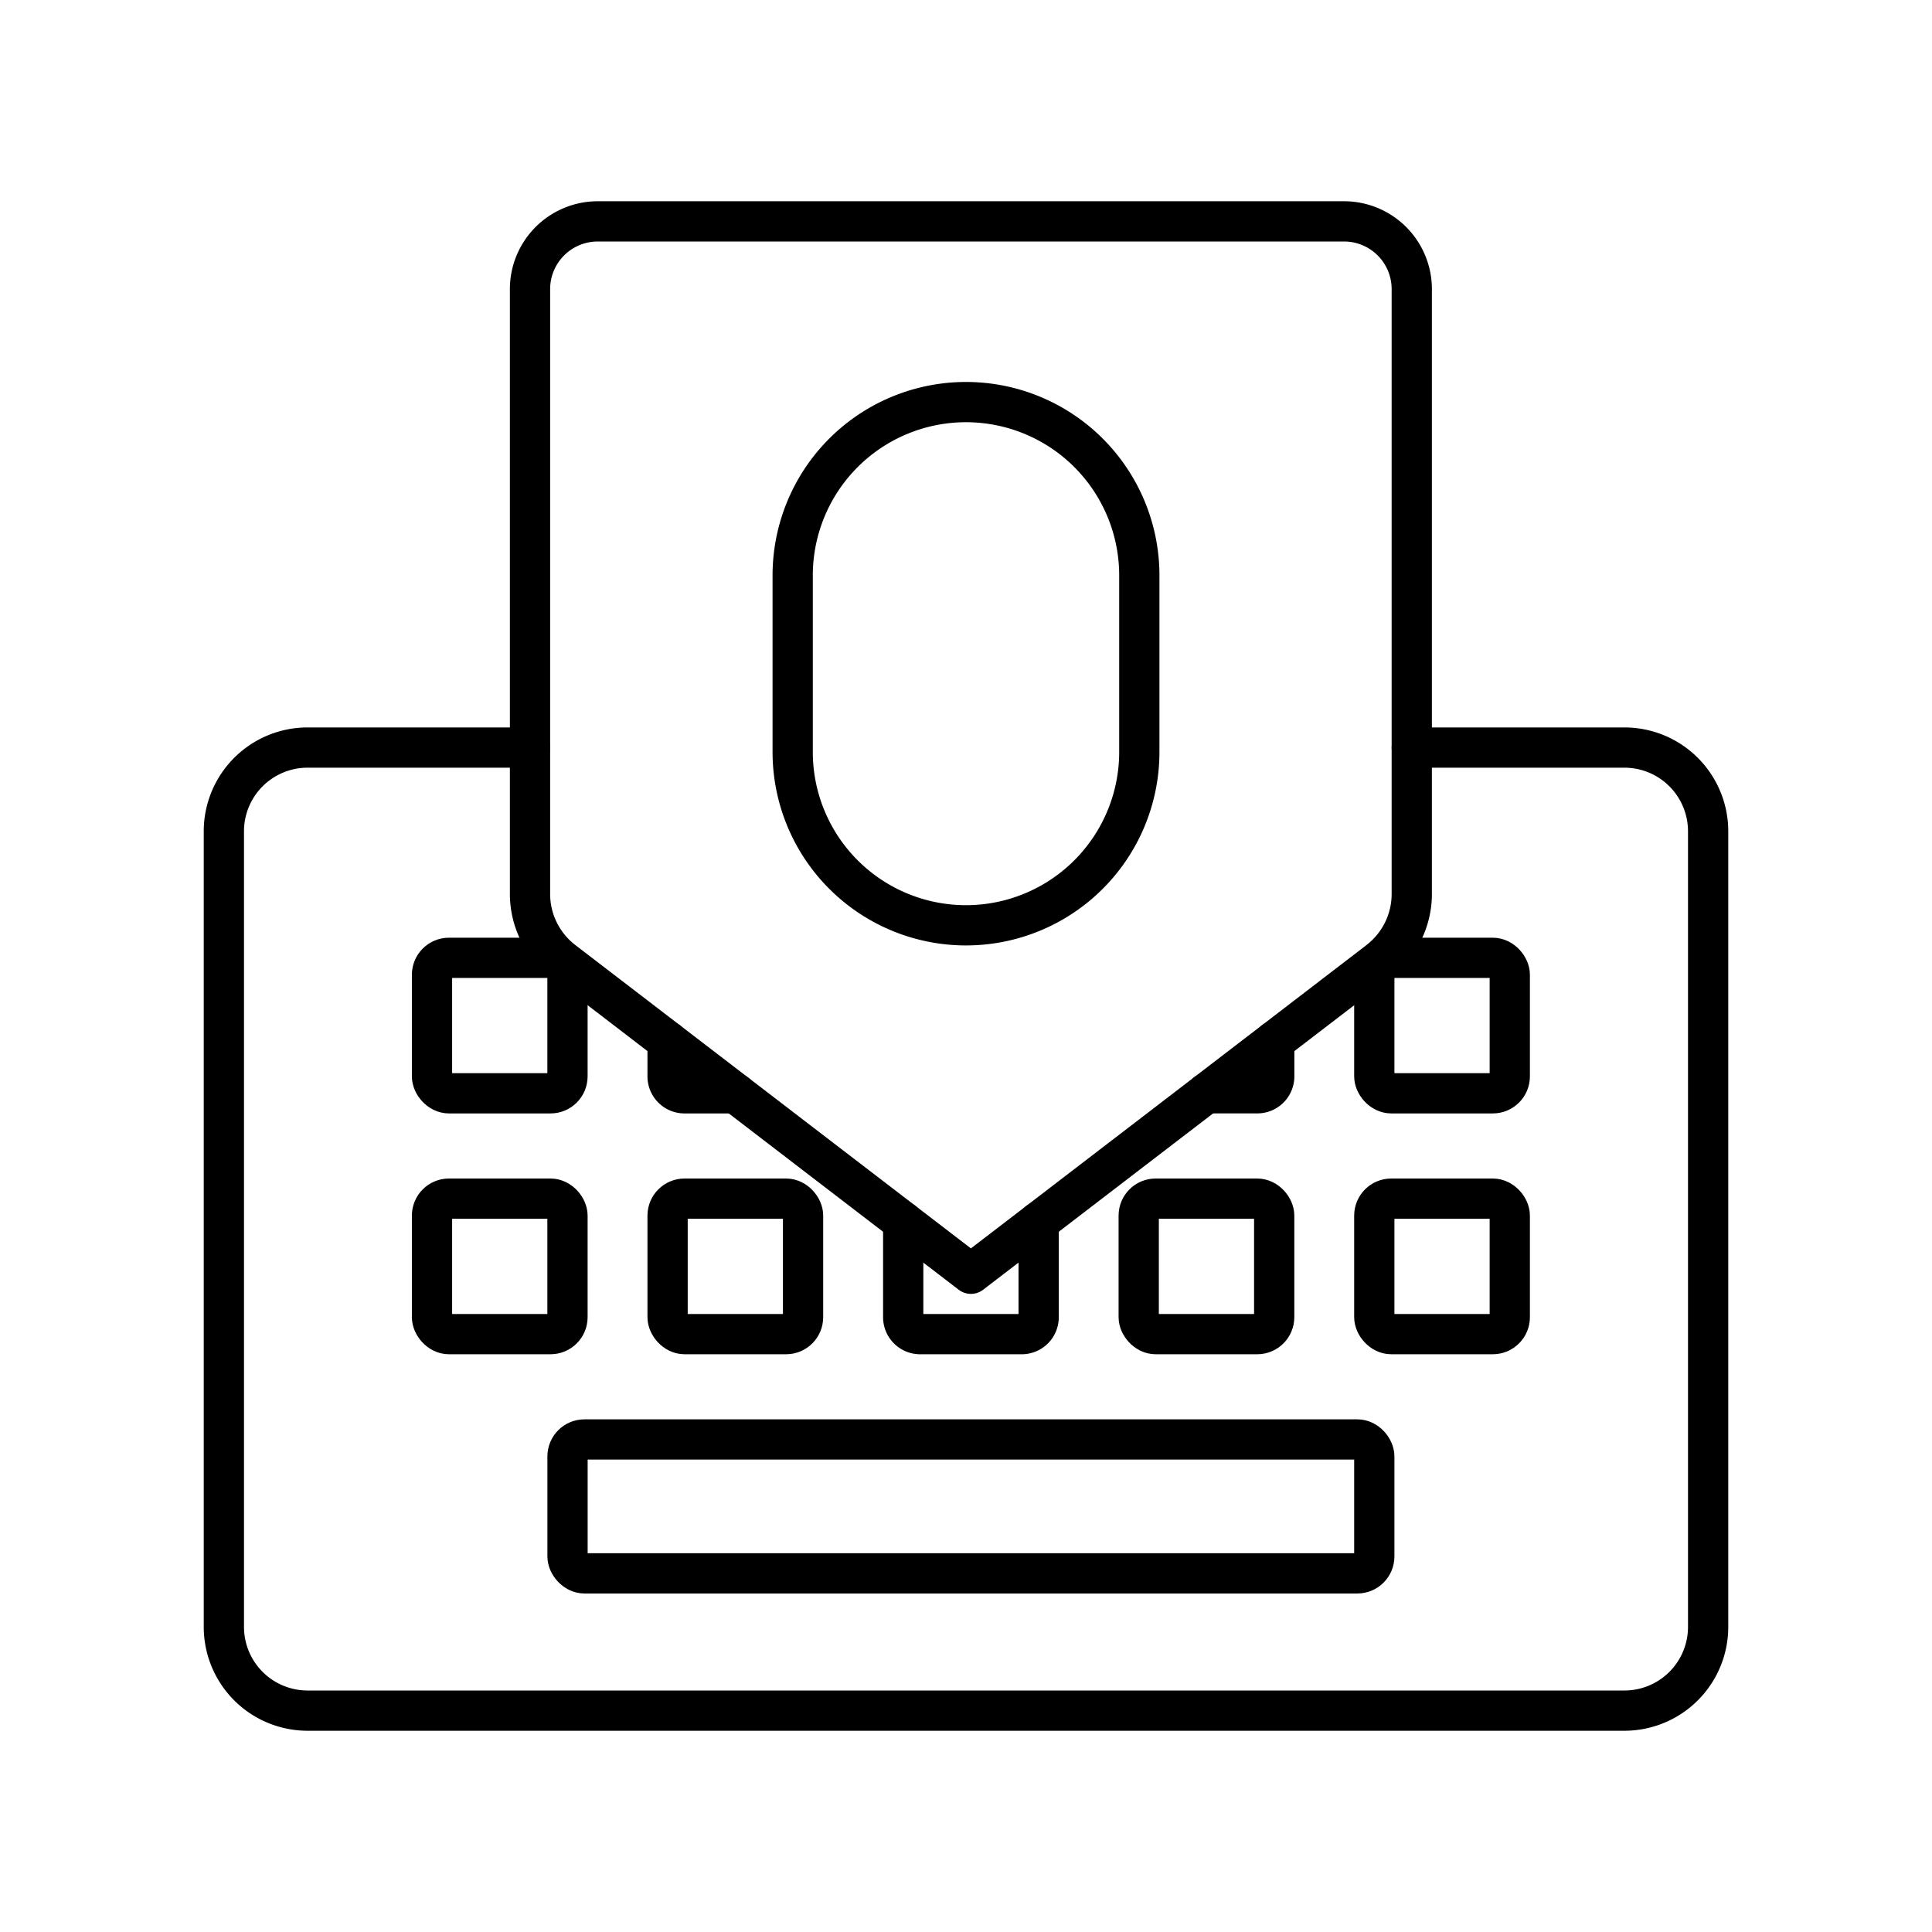 <svg xmlns="http://www.w3.org/2000/svg" width="1em" height="1em" viewBox="0 0 48 48"><path fill="none" stroke="currentColor" stroke-linecap="round" stroke-linejoin="round" d="M19.694 18.683a4.306 4.306 0 0 0 8.612 0v-4.387a4.306 4.306 0 0 0-8.612 0Z"/><path fill="none" stroke="currentColor" stroke-linecap="round" stroke-linejoin="round" d="M13.168 18.573H7.64a2.08 2.08 0 0 0-2.078 2.078v19.771A2.08 2.08 0 0 0 7.64 42.5h32.72a2.08 2.08 0 0 0 2.078-2.078V20.651a2.08 2.08 0 0 0-2.078-2.078h-5.284"/><rect width="20.044" height="3.327" x="14.1" y="35.763" fill="none" stroke="currentColor" stroke-linecap="round" stroke-linejoin="round" rx=".421"/><rect width="3.366" height="3.366" x="10.733" y="29.78" fill="none" stroke="currentColor" stroke-linecap="round" stroke-linejoin="round" rx=".421"/><rect width="3.366" height="3.366" x="16.586" y="29.78" fill="none" stroke="currentColor" stroke-linecap="round" stroke-linejoin="round" rx=".421"/><path fill="none" stroke="currentColor" stroke-linecap="round" stroke-linejoin="round" d="M25.805 30.355v2.37a.42.42 0 0 1-.42.421H22.86a.42.42 0 0 1-.42-.42v-2.37"/><rect width="3.366" height="3.366" x="28.291" y="29.78" fill="none" stroke="currentColor" stroke-linecap="round" stroke-linejoin="round" rx=".421"/><rect width="3.366" height="3.366" x="34.144" y="29.78" fill="none" stroke="currentColor" stroke-linecap="round" stroke-linejoin="round" rx=".421"/><rect width="3.366" height="3.366" x="10.733" y="23.797" fill="none" stroke="currentColor" stroke-linecap="round" stroke-linejoin="round" rx=".421"/><path fill="none" stroke="currentColor" stroke-linecap="round" stroke-linejoin="round" d="M18.276 27.163h-1.27a.42.42 0 0 1-.42-.421v-.875m15.072 0v.875a.42.42 0 0 1-.421.42h-1.269"/><rect width="3.366" height="3.366" x="34.144" y="23.797" fill="none" stroke="currentColor" stroke-linecap="round" stroke-linejoin="round" rx=".421"/><path fill="none" stroke="currentColor" stroke-linecap="round" stroke-linejoin="round" d="m34.253 23.878l-10.131 7.768l-10.13-7.768a2.1 2.1 0 0 1-.824-1.67V7.183A1.683 1.683 0 0 1 14.85 5.5h18.542a1.683 1.683 0 0 1 1.683 1.683v15.025a2.1 2.1 0 0 1-.824 1.67"/></svg>